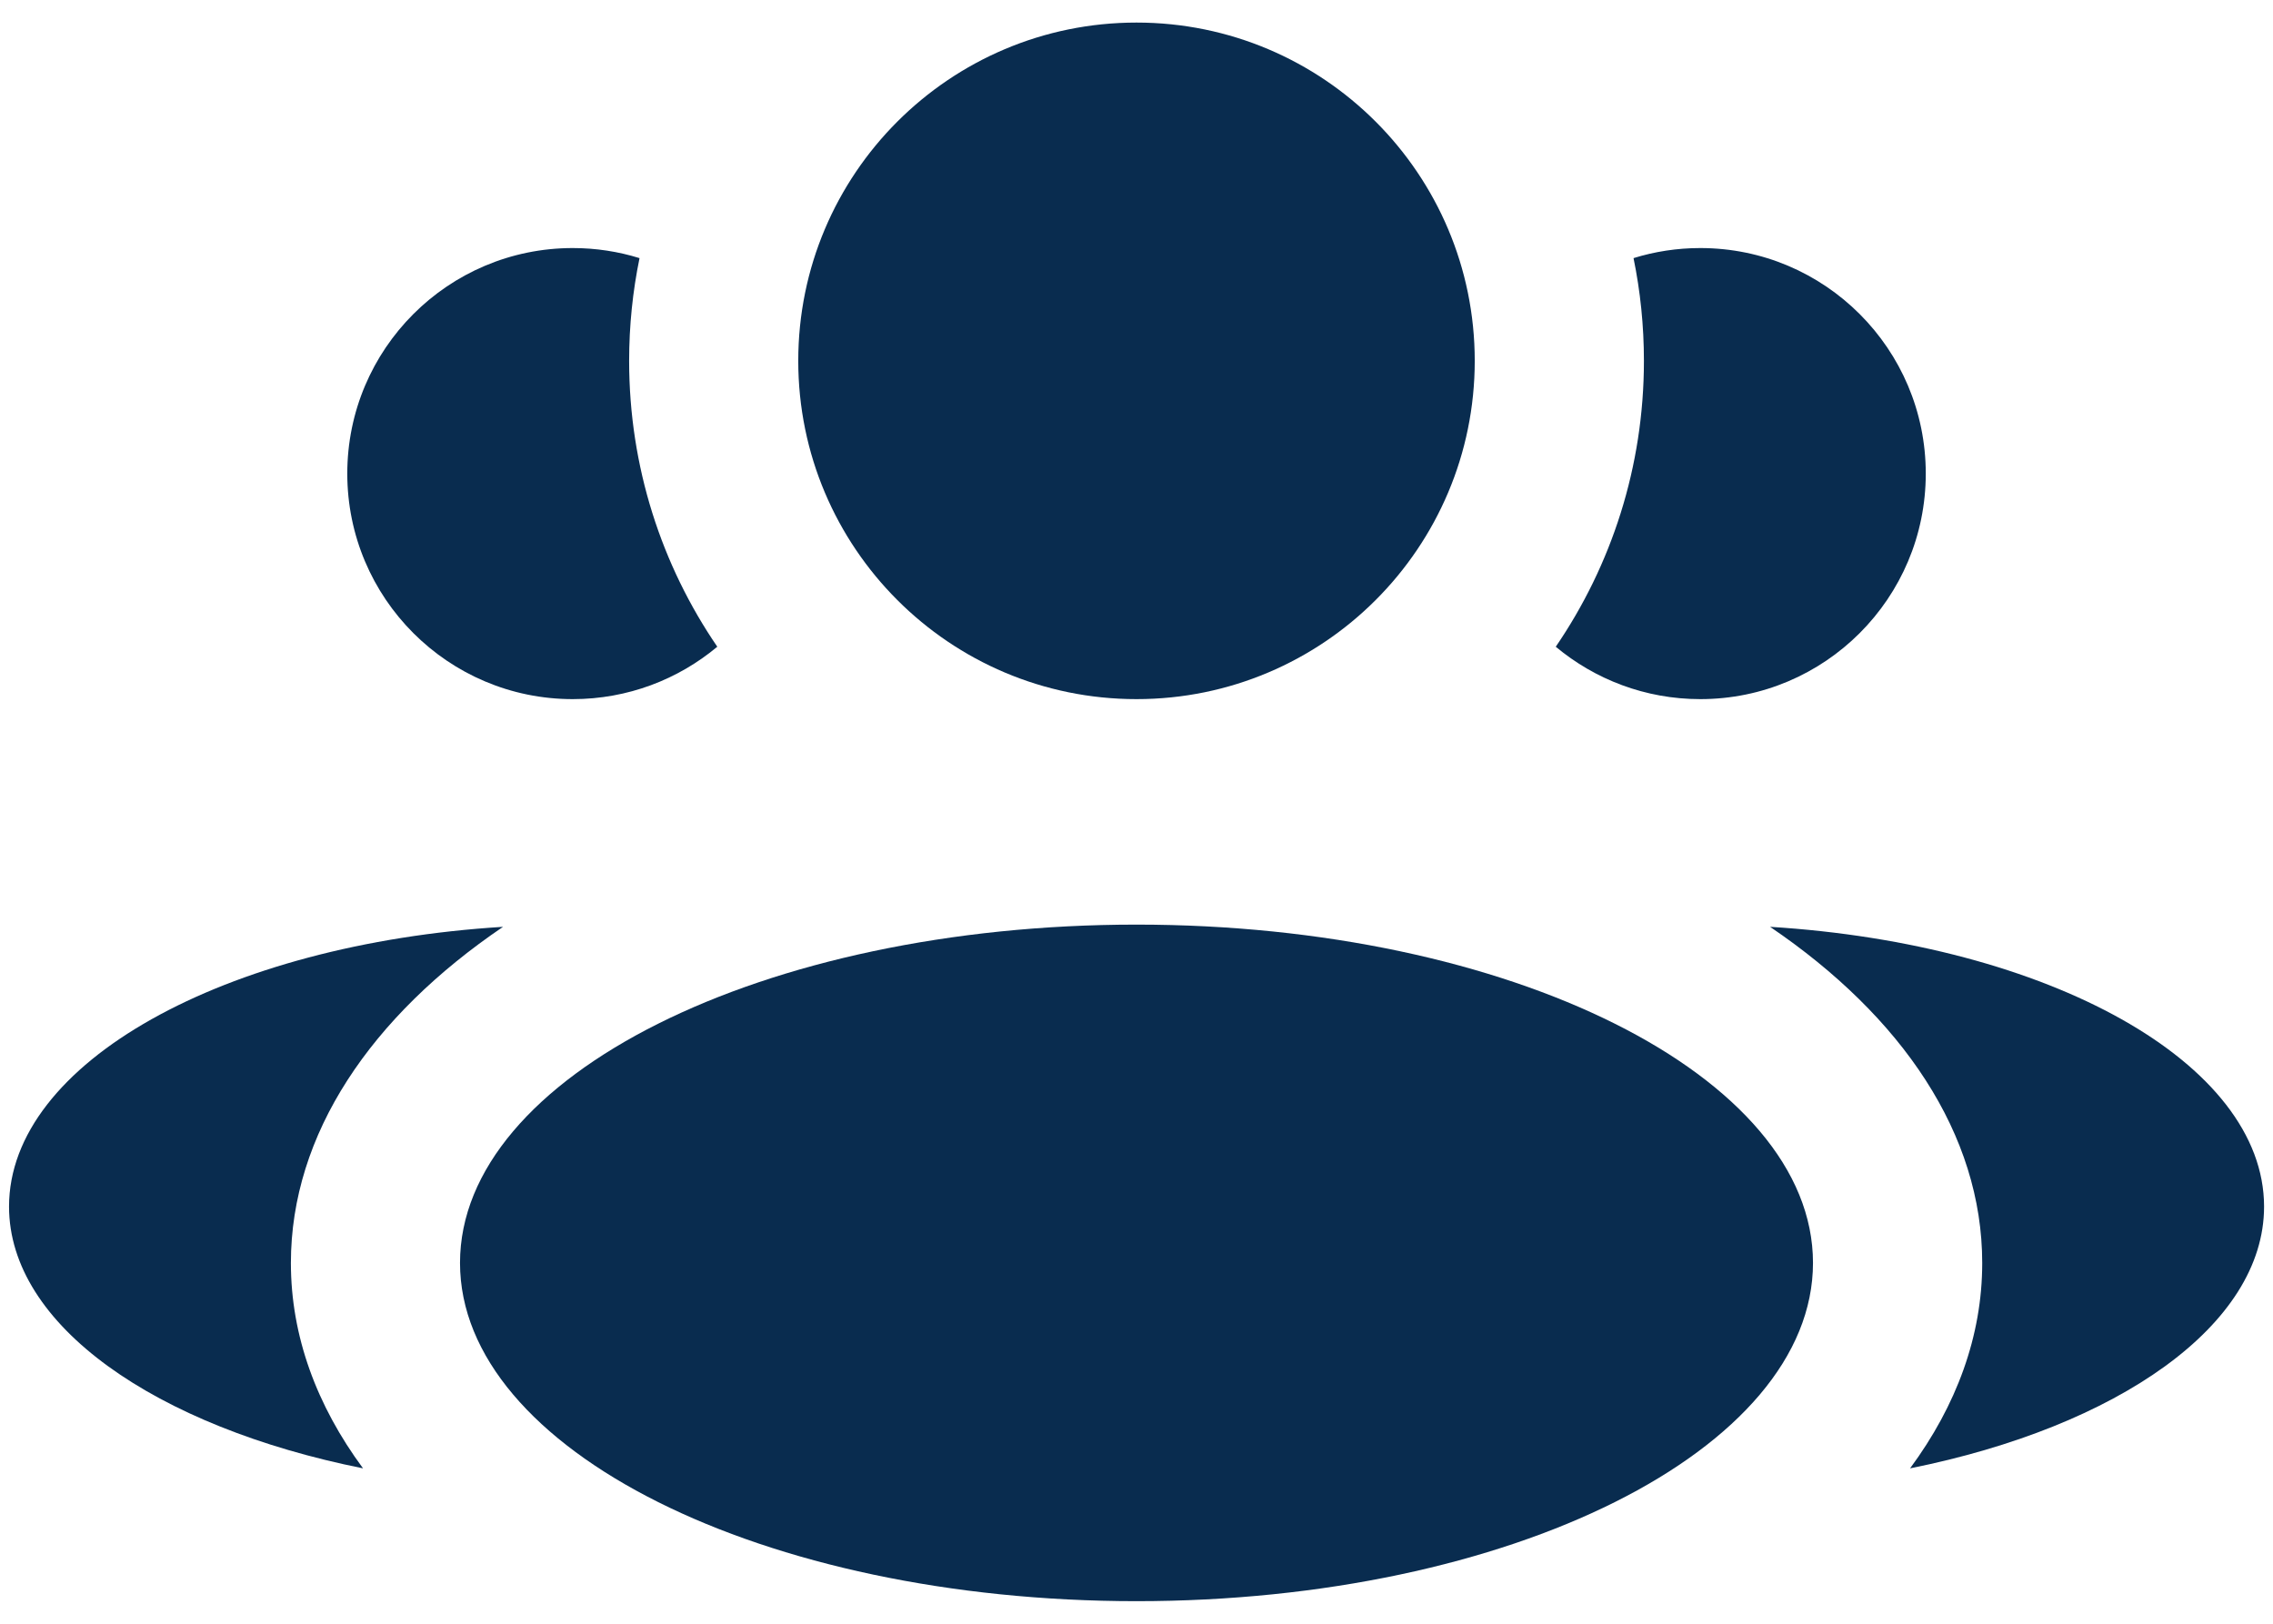 <svg width="42" height="30" viewBox="0 0 42 30" fill="none" xmlns="http://www.w3.org/2000/svg">
<path d="M21 12.917C24.452 12.917 27.25 10.118 27.25 6.667C27.25 3.215 24.452 0.417 21 0.417C17.548 0.417 14.75 3.215 14.75 6.667C14.75 10.118 17.548 12.917 21 12.917Z" fill="#092C4F"/>
<path d="M21 29.583C27.904 29.583 33.5 26.785 33.5 23.333C33.5 19.882 27.904 17.083 21 17.083C14.097 17.083 8.5 19.882 8.5 23.333C8.5 26.785 14.097 29.583 21 29.583Z" fill="#092C4F"/>
<path d="M9.295 17.124C4.15 17.441 0.167 19.635 0.167 22.293C0.167 24.485 2.874 26.36 6.708 27.129C5.851 25.969 5.375 24.685 5.375 23.335C5.375 20.953 6.856 18.778 9.295 17.124Z" fill="#092C4F"/>
<path d="M36.627 23.335C36.627 24.685 36.151 25.969 35.294 27.129C39.128 26.36 41.835 24.485 41.835 22.293C41.835 19.635 37.852 17.441 32.707 17.124C35.146 18.778 36.627 20.953 36.627 23.335Z" fill="#092C4F"/>
<path d="M28.747 11.949C29.775 10.445 30.376 8.626 30.376 6.667C30.376 6.017 30.31 5.382 30.184 4.769C30.574 4.648 30.988 4.583 31.418 4.583C33.719 4.583 35.584 6.449 35.584 8.75C35.584 11.051 33.719 12.917 31.418 12.917C30.402 12.917 29.471 12.553 28.747 11.949Z" fill="#092C4F"/>
<path d="M10.583 4.583C11.013 4.583 11.427 4.648 11.817 4.769C11.691 5.382 11.625 6.017 11.625 6.667C11.625 8.626 12.226 10.445 13.254 11.949C12.53 12.553 11.599 12.917 10.583 12.917C8.282 12.917 6.417 11.051 6.417 8.75C6.417 6.449 8.282 4.583 10.583 4.583Z" fill="#092C4F"/>
</svg>
